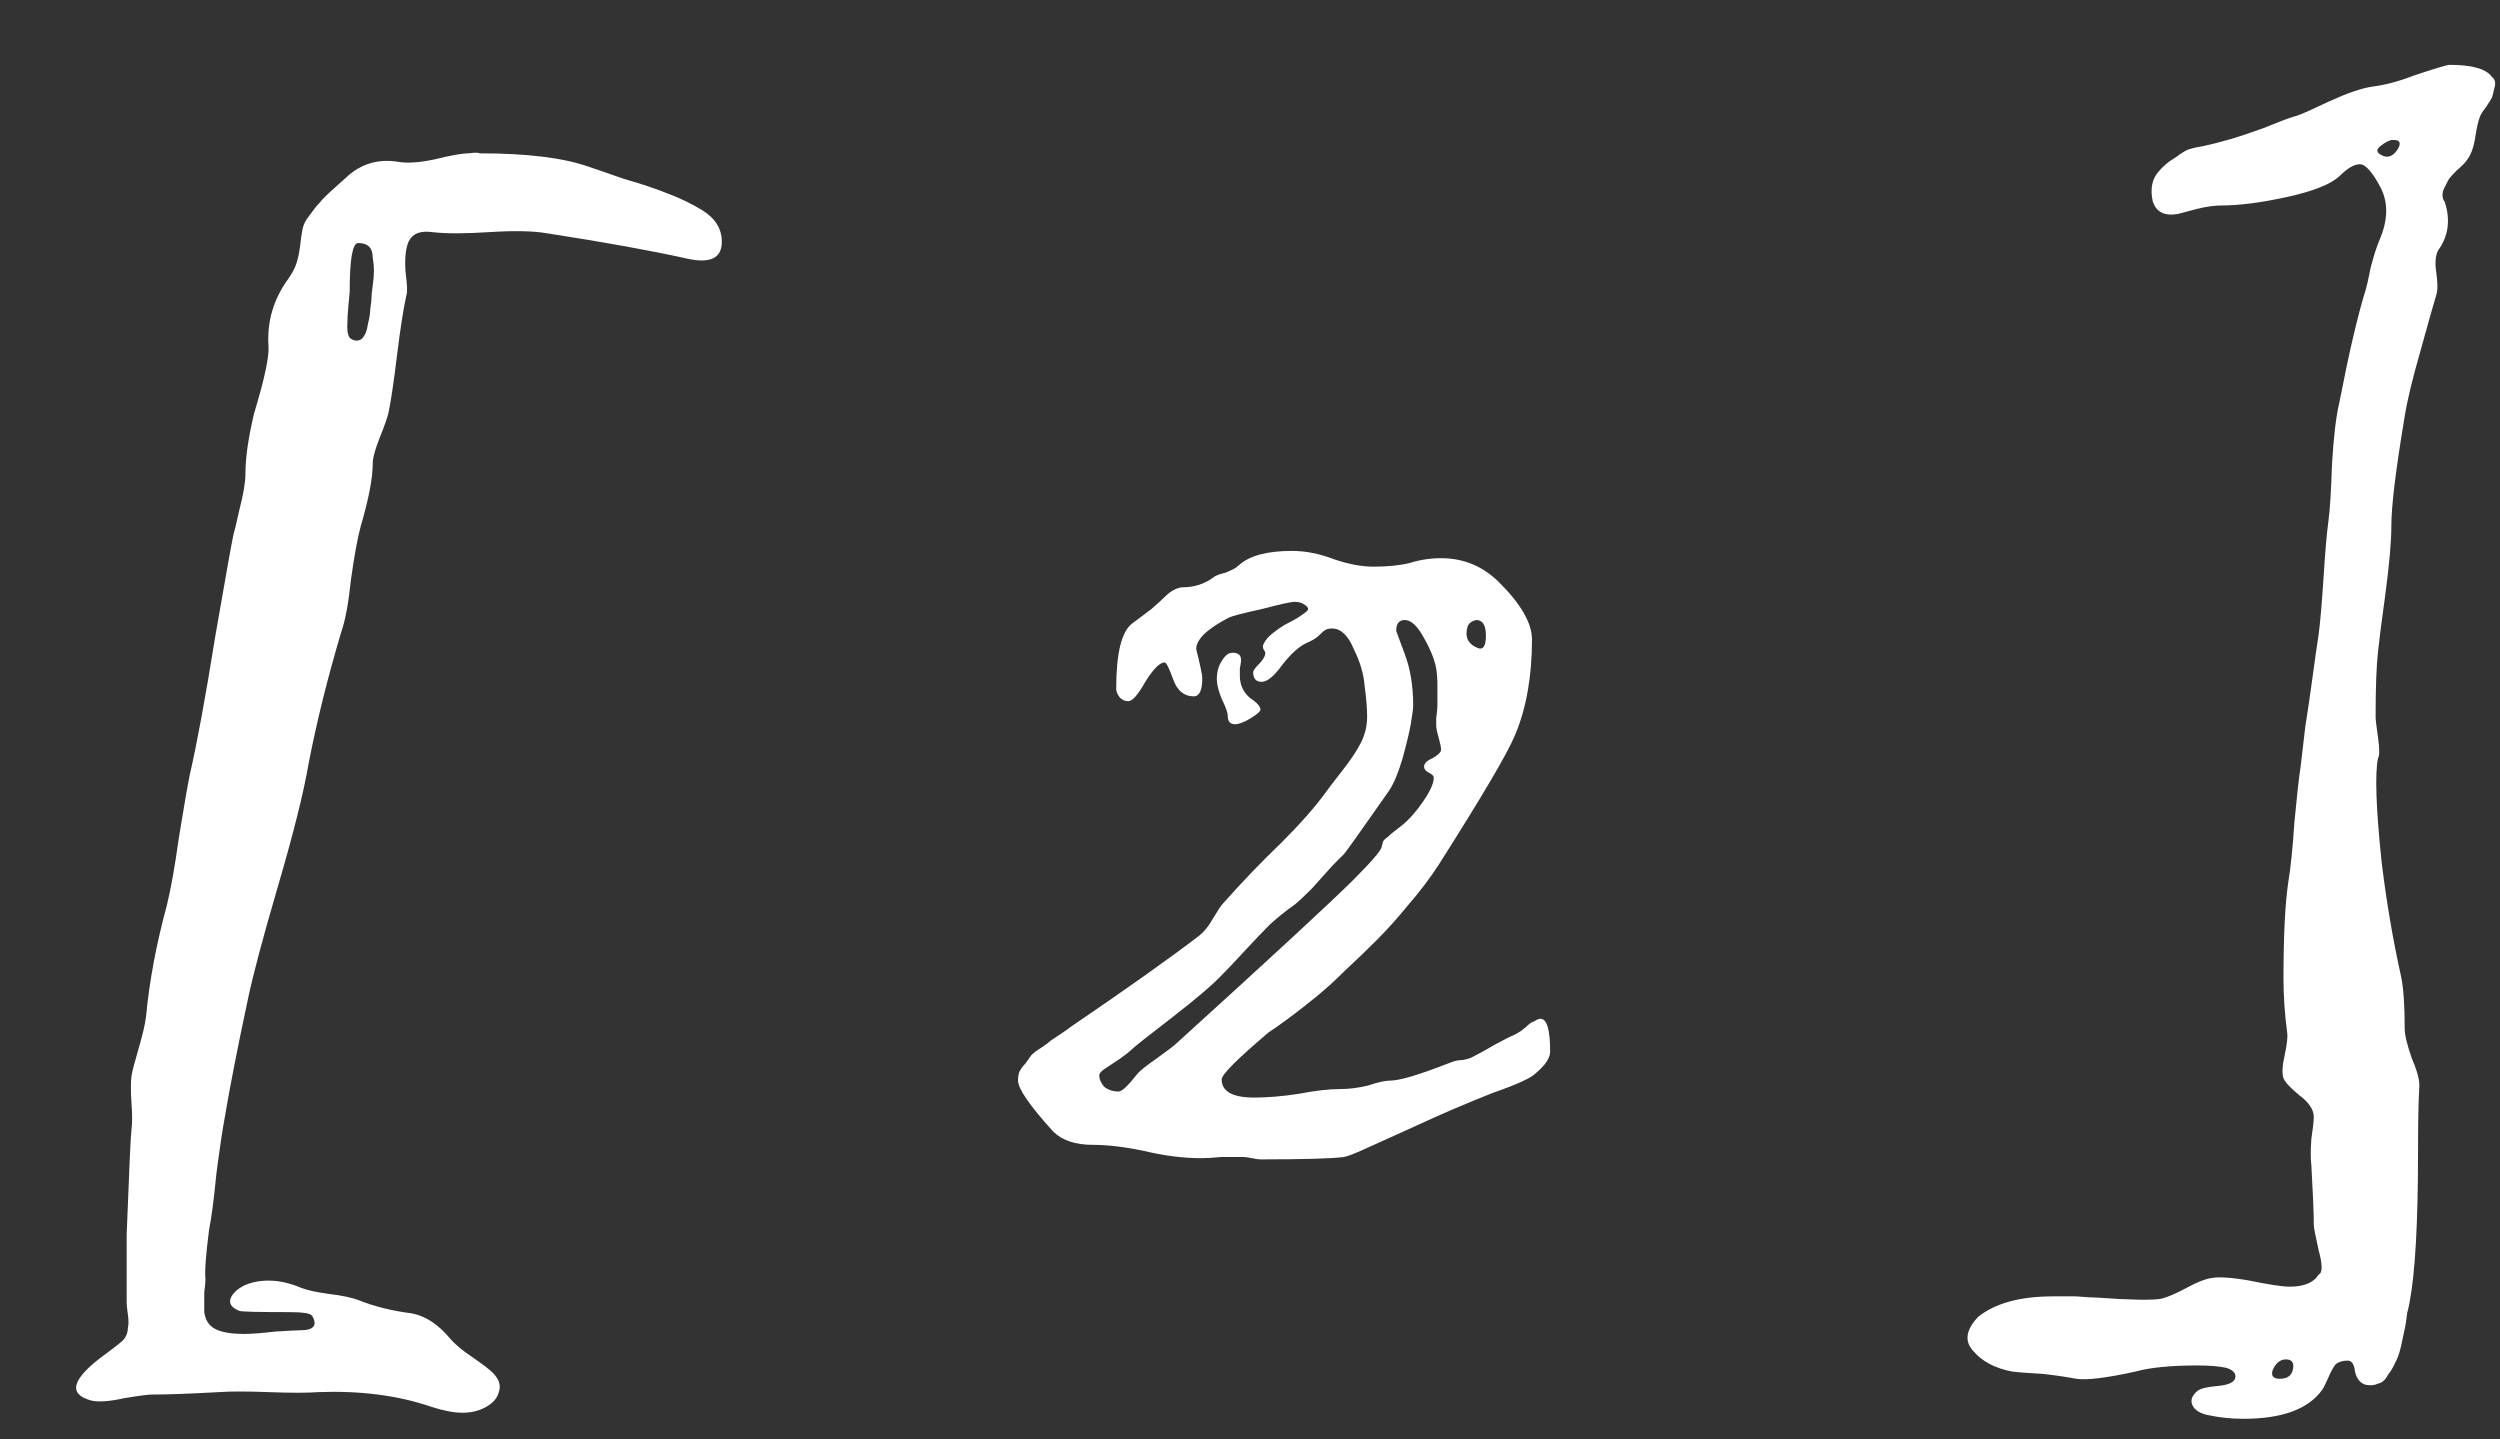 <svg width="33" height="19" viewBox="0 0 33 19" fill="none" xmlns="http://www.w3.org/2000/svg">
<rect x="0" y="0" width="33" height="19" fill="#333333" stroke="none"/>
<path d="M1.208 18.488C0.888 18.403 0.947 18.2 1.384 17.88C1.544 17.763 1.629 17.693 1.64 17.672C1.672 17.629 1.688 17.581 1.688 17.528C1.699 17.485 1.699 17.427 1.688 17.352C1.677 17.277 1.672 17.224 1.672 17.192V16.296C1.704 15.453 1.725 14.989 1.736 14.904C1.747 14.829 1.747 14.717 1.736 14.568C1.725 14.408 1.725 14.285 1.736 14.2C1.747 14.136 1.779 14.013 1.832 13.832C1.885 13.651 1.917 13.512 1.928 13.416C1.971 12.957 2.061 12.472 2.2 11.96C2.253 11.747 2.307 11.448 2.36 11.064C2.424 10.669 2.472 10.392 2.504 10.232C2.6 9.816 2.712 9.208 2.84 8.408C2.979 7.608 3.059 7.16 3.08 7.064C3.091 7.032 3.117 6.92 3.16 6.728C3.213 6.525 3.24 6.365 3.24 6.248C3.24 6.045 3.277 5.784 3.352 5.464C3.491 5.005 3.555 4.707 3.544 4.568C3.523 4.248 3.608 3.955 3.8 3.688C3.853 3.613 3.891 3.544 3.912 3.48C3.933 3.416 3.949 3.341 3.96 3.256C3.971 3.16 3.981 3.085 3.992 3.032C4.003 2.968 4.035 2.904 4.088 2.84C4.141 2.765 4.184 2.712 4.216 2.68C4.248 2.637 4.312 2.573 4.408 2.488C4.504 2.403 4.557 2.355 4.568 2.344C4.76 2.163 4.989 2.093 5.256 2.136C5.373 2.157 5.533 2.147 5.736 2.104C5.949 2.051 6.099 2.024 6.184 2.024C6.269 2.013 6.317 2.013 6.328 2.024C6.957 2.024 7.437 2.083 7.768 2.2C7.864 2.232 8.019 2.285 8.232 2.36C8.456 2.424 8.648 2.488 8.808 2.552C8.979 2.616 9.133 2.691 9.272 2.776C9.443 2.883 9.528 3.021 9.528 3.192C9.528 3.405 9.379 3.48 9.08 3.416C8.6 3.309 7.981 3.197 7.224 3.08C7.043 3.048 6.787 3.043 6.456 3.064C6.136 3.085 5.885 3.085 5.704 3.064C5.555 3.043 5.453 3.08 5.4 3.176C5.357 3.261 5.341 3.395 5.352 3.576C5.373 3.747 5.379 3.848 5.368 3.88C5.325 4.072 5.283 4.344 5.24 4.696C5.197 5.048 5.16 5.299 5.128 5.448C5.117 5.501 5.08 5.608 5.016 5.768C4.952 5.928 4.92 6.045 4.92 6.12C4.92 6.312 4.867 6.589 4.76 6.952C4.717 7.112 4.675 7.347 4.632 7.656C4.6 7.965 4.557 8.195 4.504 8.344C4.323 8.952 4.179 9.533 4.072 10.088C4.008 10.461 3.875 10.995 3.672 11.688C3.469 12.381 3.336 12.883 3.272 13.192C3.133 13.843 3.032 14.36 2.968 14.744C2.936 14.915 2.899 15.165 2.856 15.496C2.824 15.827 2.792 16.072 2.76 16.232C2.717 16.563 2.701 16.781 2.712 16.888C2.712 16.92 2.707 16.979 2.696 17.064C2.696 17.16 2.696 17.245 2.696 17.32C2.707 17.395 2.733 17.453 2.776 17.496C2.851 17.571 3 17.608 3.224 17.608C3.32 17.608 3.459 17.597 3.64 17.576C3.821 17.565 3.928 17.56 3.96 17.56C4.141 17.56 4.195 17.496 4.12 17.368C4.099 17.336 3.997 17.32 3.816 17.32C3.411 17.32 3.192 17.315 3.16 17.304C3.053 17.261 3.016 17.203 3.048 17.128C3.08 17.064 3.139 17.011 3.224 16.968C3.32 16.925 3.427 16.904 3.544 16.904C3.683 16.904 3.827 16.936 3.976 17C4.061 17.032 4.184 17.059 4.344 17.08C4.515 17.101 4.643 17.128 4.728 17.16C4.941 17.245 5.176 17.304 5.432 17.336C5.613 17.368 5.784 17.48 5.944 17.672C6.008 17.747 6.104 17.827 6.232 17.912C6.371 18.008 6.461 18.077 6.504 18.12C6.589 18.205 6.616 18.291 6.584 18.376C6.563 18.461 6.499 18.531 6.392 18.584C6.307 18.627 6.211 18.648 6.104 18.648C5.987 18.648 5.848 18.621 5.688 18.568C5.251 18.419 4.755 18.355 4.2 18.376C4.061 18.387 3.843 18.387 3.544 18.376C3.256 18.365 3.037 18.365 2.888 18.376C2.504 18.397 2.211 18.408 2.008 18.408C1.955 18.408 1.832 18.424 1.64 18.456C1.448 18.499 1.304 18.509 1.208 18.488ZM4.616 3.848C4.616 3.859 4.611 3.917 4.6 4.024C4.589 4.131 4.584 4.227 4.584 4.312C4.584 4.397 4.6 4.451 4.632 4.472C4.685 4.504 4.733 4.504 4.776 4.472C4.819 4.429 4.845 4.365 4.856 4.28C4.877 4.195 4.888 4.125 4.888 4.072C4.899 4.008 4.904 3.96 4.904 3.928C4.904 3.896 4.909 3.843 4.92 3.768C4.931 3.693 4.936 3.629 4.936 3.576C4.936 3.523 4.931 3.464 4.92 3.4C4.92 3.336 4.904 3.288 4.872 3.256C4.84 3.224 4.792 3.208 4.728 3.208C4.653 3.208 4.616 3.421 4.616 3.848ZM13.902 14.936C13.592 14.595 13.438 14.371 13.438 14.264C13.438 14.221 13.443 14.184 13.454 14.152C13.475 14.109 13.502 14.072 13.534 14.04C13.566 13.997 13.592 13.96 13.614 13.928C13.646 13.896 13.688 13.864 13.742 13.832C13.806 13.789 13.848 13.757 13.87 13.736C13.902 13.715 13.95 13.683 14.014 13.64C14.078 13.597 14.115 13.571 14.126 13.56C14.894 13.037 15.464 12.632 15.838 12.344C15.902 12.291 15.96 12.216 16.014 12.12C16.078 12.013 16.12 11.949 16.142 11.928C16.398 11.64 16.654 11.373 16.91 11.128C17.166 10.872 17.363 10.648 17.502 10.456C17.523 10.424 17.593 10.333 17.71 10.184C17.827 10.035 17.913 9.907 17.966 9.8C18.019 9.693 18.046 9.581 18.046 9.464C18.046 9.347 18.035 9.213 18.014 9.064C18.003 8.904 17.955 8.739 17.87 8.568C17.795 8.387 17.699 8.296 17.582 8.296C17.55 8.296 17.523 8.301 17.502 8.312C17.48 8.323 17.448 8.349 17.406 8.392C17.374 8.424 17.32 8.456 17.246 8.488C17.15 8.531 17.043 8.627 16.926 8.776C16.819 8.925 16.729 9 16.654 9C16.579 9 16.542 8.957 16.542 8.872C16.542 8.851 16.574 8.808 16.638 8.744C16.702 8.669 16.718 8.616 16.686 8.584C16.665 8.552 16.665 8.52 16.686 8.488C16.707 8.445 16.744 8.403 16.798 8.36C16.851 8.317 16.904 8.28 16.958 8.248C17.022 8.216 17.081 8.184 17.134 8.152C17.198 8.109 17.235 8.083 17.246 8.072C17.288 8.04 17.267 8.003 17.182 7.96C17.15 7.949 17.118 7.944 17.086 7.944C17.043 7.944 16.899 7.976 16.654 8.04C16.409 8.093 16.265 8.131 16.222 8.152C15.934 8.301 15.79 8.44 15.79 8.568C15.843 8.781 15.87 8.909 15.87 8.952C15.87 9.112 15.832 9.192 15.758 9.192C15.63 9.192 15.539 9.117 15.486 8.968C15.432 8.819 15.395 8.744 15.374 8.744C15.31 8.744 15.225 8.829 15.118 9C15.022 9.171 14.947 9.256 14.894 9.256C14.851 9.256 14.814 9.24 14.782 9.208C14.75 9.165 14.734 9.128 14.734 9.096C14.734 8.627 14.803 8.339 14.942 8.232C15.027 8.168 15.113 8.104 15.198 8.04C15.283 7.965 15.342 7.912 15.374 7.88C15.416 7.837 15.459 7.805 15.502 7.784C15.544 7.763 15.582 7.752 15.614 7.752C15.763 7.752 15.896 7.709 16.014 7.624C16.035 7.603 16.088 7.581 16.174 7.56C16.259 7.528 16.318 7.496 16.35 7.464C16.488 7.336 16.723 7.272 17.054 7.272C17.235 7.272 17.422 7.309 17.614 7.384C17.806 7.448 17.977 7.48 18.126 7.48C18.318 7.48 18.478 7.464 18.606 7.432C18.744 7.389 18.883 7.368 19.022 7.368C19.32 7.368 19.576 7.475 19.79 7.688C20.078 7.976 20.222 8.227 20.222 8.44C20.222 8.931 20.147 9.352 19.998 9.704C19.902 9.939 19.566 10.509 18.99 11.416C18.872 11.597 18.739 11.773 18.59 11.944C18.451 12.115 18.312 12.269 18.174 12.408C18.035 12.547 17.896 12.68 17.758 12.808C17.63 12.936 17.507 13.048 17.39 13.144C17.273 13.24 17.171 13.32 17.086 13.384C17 13.448 16.921 13.507 16.846 13.56L16.75 13.624C16.334 13.976 16.126 14.184 16.126 14.248C16.126 14.408 16.27 14.488 16.558 14.488C16.729 14.488 16.921 14.472 17.134 14.44C17.358 14.397 17.539 14.376 17.678 14.376C17.806 14.376 17.934 14.36 18.062 14.328C18.19 14.285 18.286 14.264 18.35 14.264C18.478 14.264 18.744 14.184 19.15 14.024C19.203 14.003 19.256 13.992 19.31 13.992C19.363 13.981 19.401 13.971 19.422 13.96C19.507 13.917 19.614 13.859 19.742 13.784C19.881 13.709 19.955 13.672 19.966 13.672C20.009 13.651 20.046 13.629 20.078 13.608C20.12 13.576 20.152 13.549 20.174 13.528C20.195 13.507 20.222 13.491 20.254 13.48C20.286 13.459 20.312 13.448 20.334 13.448C20.419 13.448 20.462 13.592 20.462 13.88C20.462 13.965 20.398 14.061 20.27 14.168C20.206 14.232 20.019 14.317 19.71 14.424C19.358 14.563 19.022 14.707 18.702 14.856C18.392 14.995 18.169 15.096 18.03 15.16C17.891 15.224 17.795 15.261 17.742 15.272C17.582 15.293 17.214 15.304 16.638 15.304C16.616 15.304 16.579 15.299 16.526 15.288C16.473 15.277 16.435 15.272 16.414 15.272C16.35 15.272 16.254 15.272 16.126 15.272C16.009 15.283 15.918 15.288 15.854 15.288C15.619 15.288 15.368 15.256 15.102 15.192C14.846 15.139 14.622 15.112 14.43 15.112C14.195 15.112 14.019 15.053 13.902 14.936ZM14.51 14.2C14.51 14.243 14.531 14.291 14.574 14.344C14.627 14.387 14.691 14.408 14.766 14.408C14.809 14.408 14.889 14.333 15.006 14.184C15.038 14.141 15.123 14.072 15.262 13.976C15.411 13.869 15.502 13.8 15.534 13.768C16.803 12.616 17.576 11.901 17.854 11.624C17.982 11.496 18.078 11.395 18.142 11.32C18.206 11.245 18.238 11.197 18.238 11.176C18.248 11.144 18.254 11.123 18.254 11.112C18.265 11.091 18.286 11.069 18.318 11.048C18.35 11.016 18.409 10.968 18.494 10.904C18.59 10.829 18.686 10.723 18.782 10.584C18.878 10.445 18.926 10.339 18.926 10.264C18.926 10.243 18.904 10.221 18.862 10.2C18.819 10.179 18.798 10.152 18.798 10.12C18.798 10.077 18.835 10.04 18.91 10.008C18.985 9.965 19.022 9.928 19.022 9.896C19.022 9.864 19.011 9.811 18.99 9.736C18.968 9.661 18.958 9.608 18.958 9.576V9.48C18.968 9.416 18.974 9.352 18.974 9.288C18.974 9.213 18.974 9.133 18.974 9.048C18.974 8.963 18.968 8.888 18.958 8.824C18.936 8.707 18.883 8.573 18.798 8.424C18.712 8.264 18.627 8.184 18.542 8.184C18.467 8.184 18.43 8.232 18.43 8.328L18.542 8.632C18.616 8.824 18.654 9.053 18.654 9.32C18.654 9.352 18.643 9.432 18.622 9.56C18.601 9.677 18.563 9.832 18.51 10.024C18.456 10.205 18.398 10.344 18.334 10.44C17.96 10.973 17.763 11.251 17.742 11.272L17.598 11.416C17.502 11.523 17.406 11.629 17.31 11.736C17.214 11.832 17.139 11.901 17.086 11.944C16.979 12.019 16.872 12.104 16.766 12.2C16.67 12.296 16.558 12.413 16.43 12.552C16.302 12.691 16.206 12.792 16.142 12.856C16.024 12.984 15.8 13.176 15.47 13.432C15.15 13.677 14.969 13.821 14.926 13.864C14.905 13.885 14.857 13.923 14.782 13.976C14.718 14.019 14.654 14.061 14.59 14.104C14.537 14.136 14.51 14.168 14.51 14.2ZM16.206 9.448C16.206 9.405 16.179 9.331 16.126 9.224C16.083 9.117 16.062 9.032 16.062 8.968C16.062 8.872 16.083 8.792 16.126 8.728C16.169 8.653 16.216 8.616 16.27 8.616C16.345 8.616 16.382 8.648 16.382 8.712C16.382 8.733 16.377 8.771 16.366 8.824C16.366 8.867 16.366 8.899 16.366 8.92C16.366 9.037 16.409 9.133 16.494 9.208C16.59 9.272 16.638 9.325 16.638 9.368C16.638 9.389 16.595 9.427 16.51 9.48C16.424 9.533 16.355 9.56 16.302 9.56C16.238 9.56 16.206 9.523 16.206 9.448ZM19.486 8.184C19.433 8.195 19.395 8.221 19.374 8.264C19.331 8.403 19.374 8.499 19.502 8.552C19.576 8.584 19.614 8.531 19.614 8.392C19.614 8.253 19.571 8.184 19.486 8.184ZM26.558 18.104C26.334 18.061 26.163 17.971 26.046 17.832C25.928 17.704 25.95 17.555 26.11 17.384C26.334 17.203 26.664 17.112 27.102 17.112C27.166 17.112 27.267 17.112 27.406 17.112C27.534 17.123 27.624 17.128 27.678 17.128C28.115 17.16 28.398 17.165 28.526 17.144C28.611 17.123 28.723 17.075 28.862 17C29 16.925 29.107 16.883 29.182 16.872C29.278 16.851 29.448 16.861 29.694 16.904C29.95 16.957 30.126 16.984 30.222 16.984C30.414 16.984 30.542 16.931 30.606 16.824C30.659 16.803 30.659 16.696 30.606 16.504C30.563 16.312 30.542 16.2 30.542 16.168C30.542 16.008 30.531 15.747 30.51 15.384C30.499 15.299 30.499 15.181 30.51 15.032C30.531 14.893 30.542 14.797 30.542 14.744C30.542 14.648 30.478 14.552 30.35 14.456C30.232 14.36 30.163 14.285 30.142 14.232C30.12 14.168 30.126 14.067 30.158 13.928C30.19 13.779 30.2 13.677 30.19 13.624C30.158 13.379 30.142 13.144 30.142 12.92C30.142 12.355 30.163 11.928 30.206 11.64C30.238 11.448 30.264 11.187 30.286 10.856C30.318 10.515 30.344 10.275 30.366 10.136C30.387 9.965 30.408 9.784 30.43 9.592C30.462 9.389 30.494 9.171 30.526 8.936C30.558 8.701 30.584 8.515 30.606 8.376C30.627 8.216 30.648 7.971 30.67 7.64C30.691 7.299 30.712 7.048 30.734 6.888C30.755 6.739 30.771 6.488 30.782 6.136C30.803 5.773 30.835 5.501 30.878 5.32C31.006 4.659 31.123 4.157 31.23 3.816C31.24 3.784 31.262 3.688 31.294 3.528C31.336 3.368 31.374 3.251 31.406 3.176C31.523 2.909 31.528 2.675 31.422 2.472C31.315 2.269 31.224 2.168 31.15 2.168C31.075 2.168 30.984 2.221 30.878 2.328C30.76 2.435 30.531 2.525 30.19 2.6C29.848 2.675 29.56 2.712 29.326 2.712C29.23 2.712 29.118 2.728 28.99 2.76C28.872 2.792 28.792 2.813 28.75 2.824C28.568 2.856 28.456 2.797 28.414 2.648C28.382 2.488 28.408 2.36 28.494 2.264C28.558 2.189 28.627 2.131 28.702 2.088C28.776 2.035 28.824 2.003 28.846 1.992C28.878 1.971 28.958 1.949 29.086 1.928C29.224 1.896 29.31 1.875 29.342 1.864C29.47 1.832 29.651 1.773 29.886 1.688C30.12 1.592 30.264 1.539 30.318 1.528C30.382 1.507 30.526 1.443 30.75 1.336C30.984 1.229 31.171 1.165 31.31 1.144C31.48 1.123 31.662 1.075 31.854 1C32.142 0.904 32.302 0.856 32.334 0.856C32.632 0.856 32.819 0.909 32.894 1.016C32.936 1.048 32.947 1.096 32.926 1.16C32.915 1.213 32.904 1.256 32.894 1.288C32.883 1.309 32.856 1.352 32.814 1.416C32.771 1.469 32.744 1.512 32.734 1.544C32.712 1.597 32.691 1.693 32.67 1.832C32.648 1.96 32.611 2.056 32.558 2.12C32.536 2.152 32.494 2.195 32.43 2.248C32.376 2.301 32.339 2.344 32.318 2.376C32.307 2.397 32.286 2.44 32.254 2.504C32.232 2.568 32.238 2.621 32.27 2.664C32.344 2.888 32.323 3.091 32.206 3.272C32.152 3.336 32.136 3.443 32.158 3.592C32.179 3.731 32.179 3.832 32.158 3.896C32.126 4.003 32.056 4.248 31.95 4.632C31.843 5.005 31.774 5.293 31.742 5.496C31.624 6.2 31.566 6.68 31.566 6.936C31.566 7.149 31.539 7.453 31.486 7.848C31.432 8.243 31.4 8.493 31.39 8.6C31.368 8.792 31.358 9.08 31.358 9.464C31.358 9.496 31.368 9.587 31.39 9.736C31.411 9.885 31.411 9.976 31.39 10.008C31.347 10.211 31.363 10.669 31.438 11.384C31.502 11.907 31.587 12.408 31.694 12.888C31.726 13.037 31.742 13.267 31.742 13.576C31.742 13.661 31.774 13.795 31.838 13.976C31.912 14.147 31.944 14.275 31.934 14.36C31.923 14.552 31.918 14.835 31.918 15.208C31.918 16.147 31.88 16.808 31.806 17.192C31.806 17.203 31.795 17.251 31.774 17.336C31.763 17.432 31.752 17.501 31.742 17.544C31.731 17.597 31.715 17.672 31.694 17.768C31.672 17.864 31.646 17.939 31.614 17.992C31.592 18.045 31.56 18.099 31.518 18.152C31.486 18.216 31.443 18.253 31.39 18.264C31.347 18.285 31.294 18.291 31.23 18.28C31.155 18.259 31.107 18.2 31.086 18.104C31.075 18.008 31.043 17.96 30.99 17.96C30.926 17.96 30.872 17.976 30.83 18.008C30.798 18.051 30.766 18.109 30.734 18.184C30.702 18.259 30.675 18.312 30.654 18.344C30.472 18.6 30.126 18.728 29.614 18.728C29.454 18.728 29.299 18.712 29.15 18.68C29.043 18.659 28.974 18.616 28.942 18.552C28.91 18.488 28.931 18.424 29.006 18.36C29.048 18.328 29.134 18.307 29.262 18.296C29.4 18.285 29.48 18.253 29.502 18.2C29.523 18.136 29.486 18.088 29.39 18.056C29.294 18.035 29.166 18.024 29.006 18.024C28.654 18.024 28.382 18.051 28.19 18.104C27.806 18.189 27.544 18.221 27.406 18.2C27.299 18.179 27.155 18.157 26.974 18.136C26.782 18.125 26.643 18.115 26.558 18.104ZM30.27 18.056C30.28 17.981 30.248 17.944 30.174 17.944C30.099 17.944 30.04 17.992 29.998 18.088C29.976 18.163 30.008 18.2 30.094 18.2C30.2 18.2 30.259 18.152 30.27 18.056ZM31.566 1.848C31.523 1.859 31.475 1.885 31.422 1.928C31.368 1.971 31.368 2.008 31.422 2.04C31.507 2.093 31.582 2.072 31.646 1.976C31.699 1.891 31.683 1.848 31.598 1.848C31.587 1.848 31.576 1.848 31.566 1.848Z" fill="white"/>
</svg>
